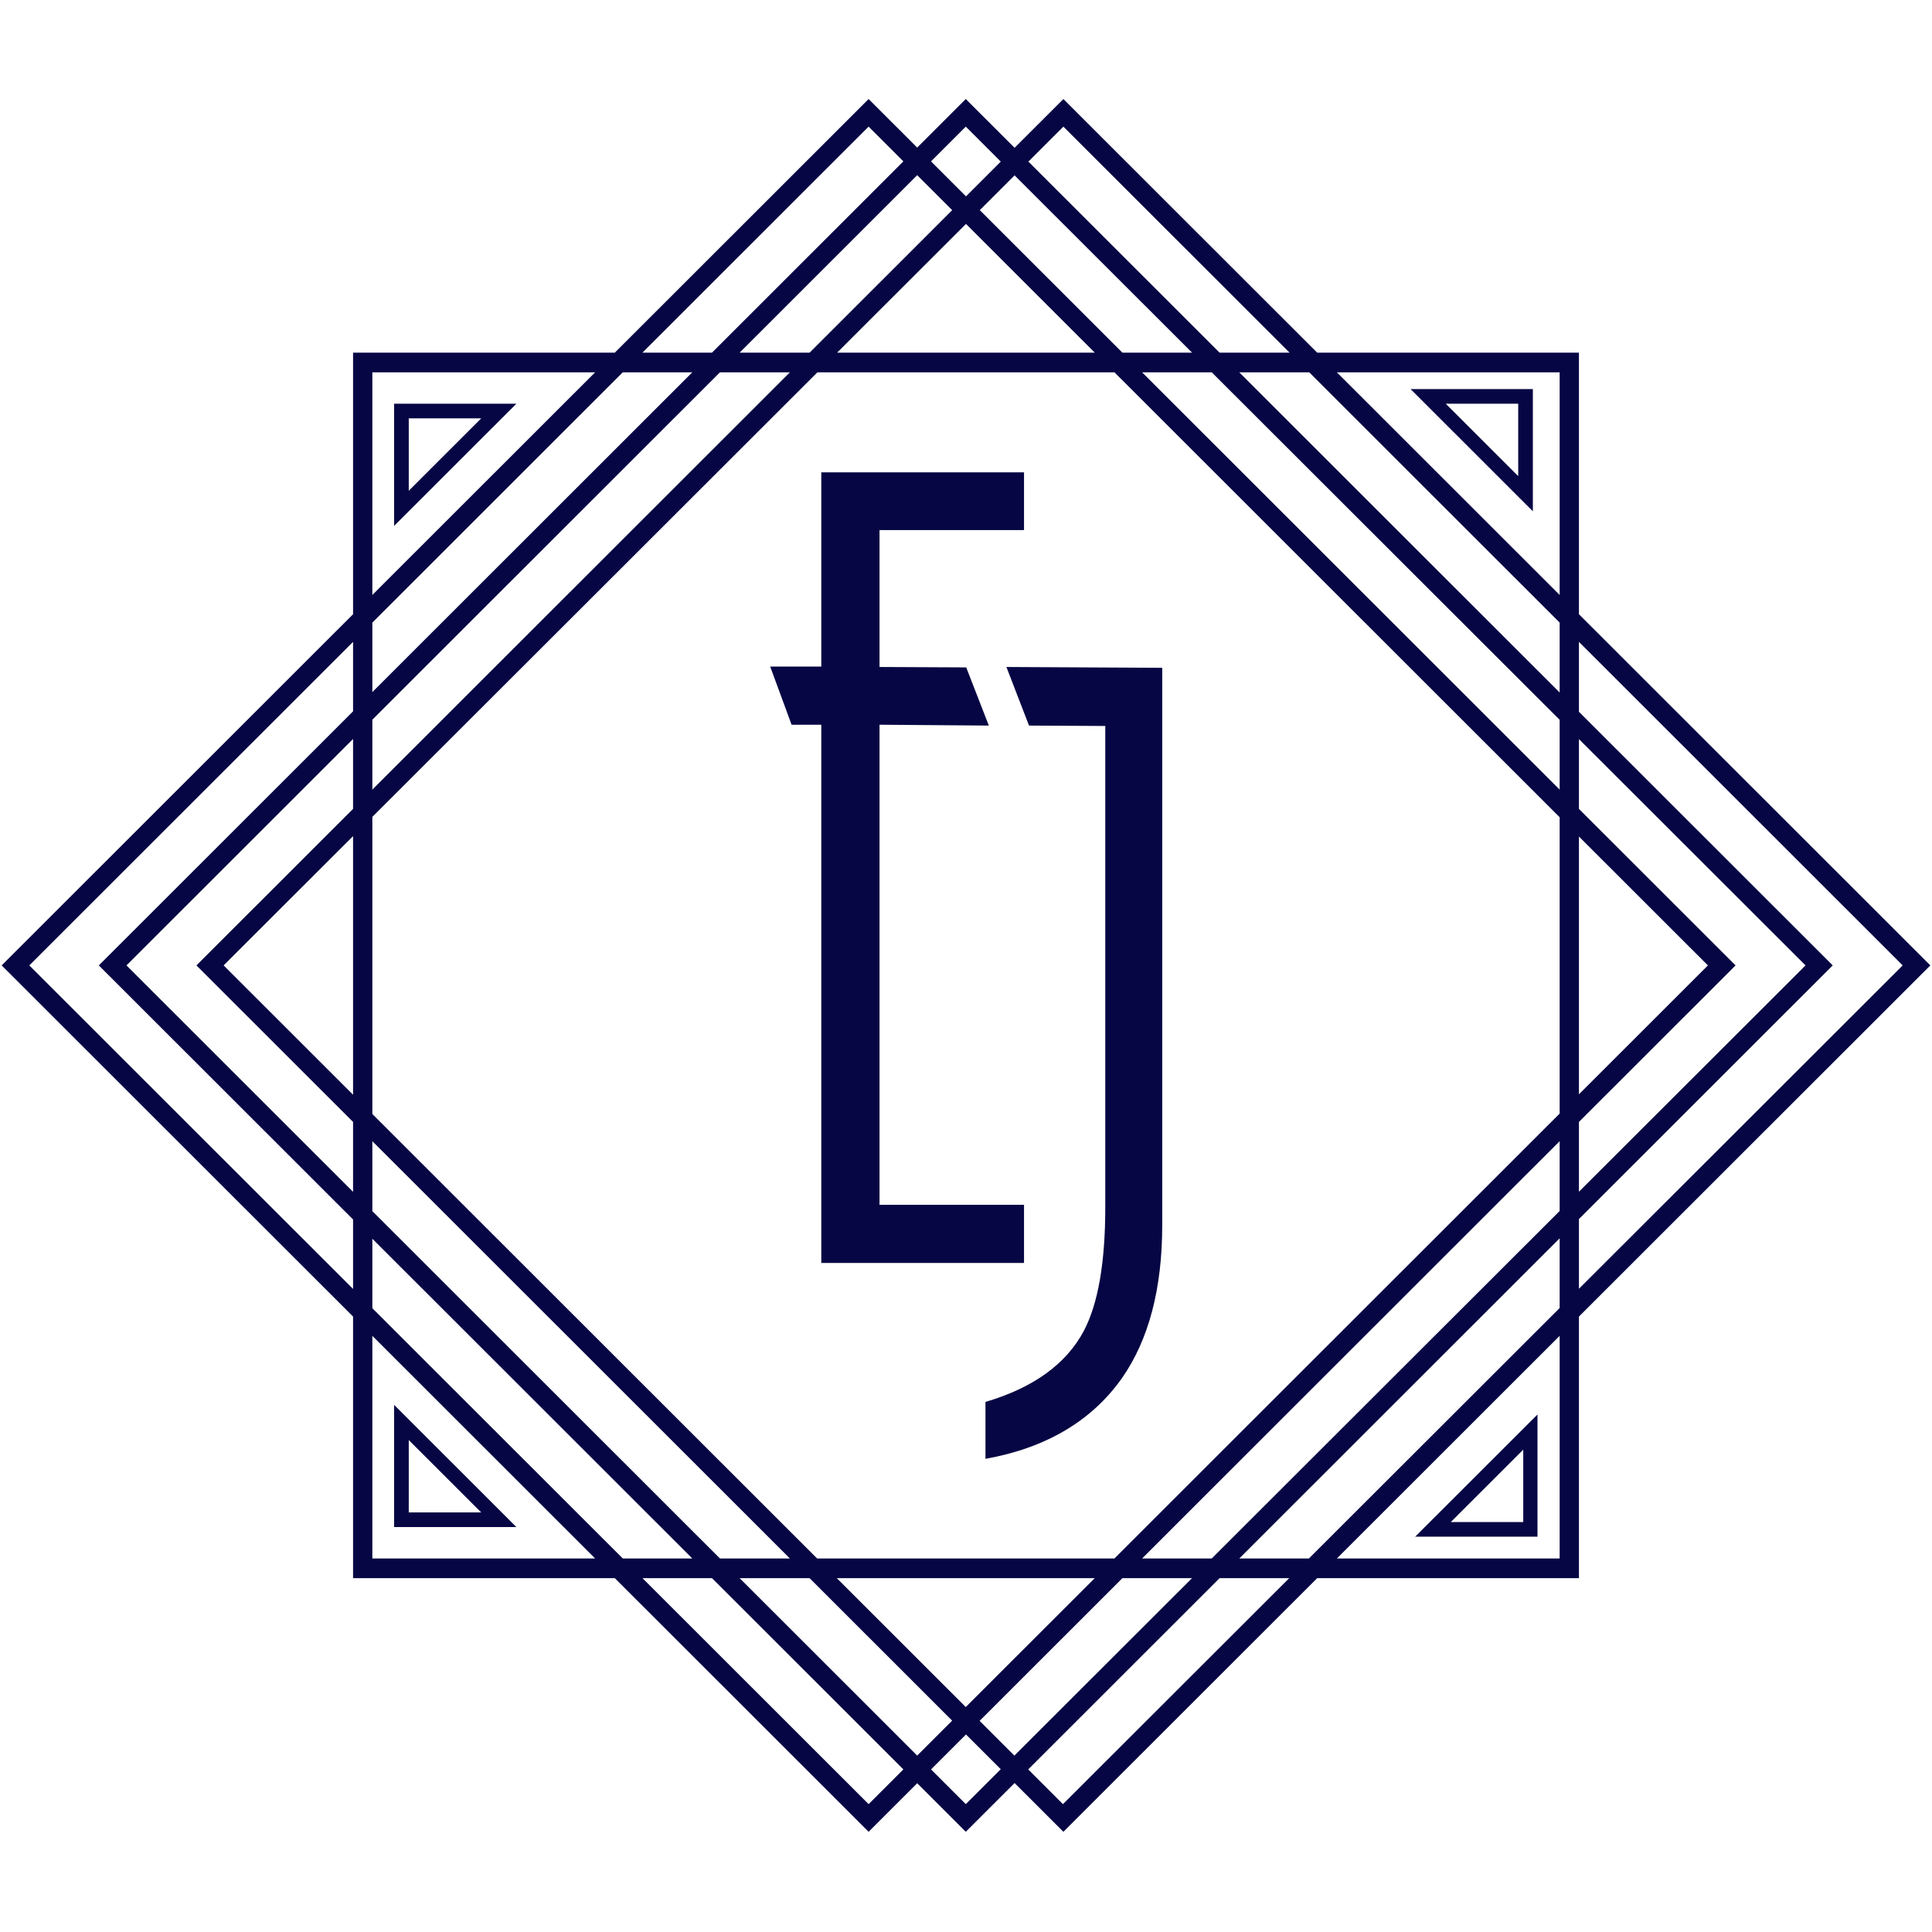 <svg xmlns="http://www.w3.org/2000/svg" xmlns:xlink="http://www.w3.org/1999/xlink" width="320" zoomAndPan="magnify" viewBox="0 0 240 240" height="320" preserveAspectRatio="xMidYMid meet" version="1.0"><defs><clipPath id="c2f78b9a71"><path d="M 0 12.301 L 240 12.301 L 240 227.551 L 0 227.551 Z M 0 12.301 " clip-rule="nonzero"/></clipPath></defs><g clip-path="url(#c2f78b9a71)"><path fill="#060644" d="M 132.098 227.551 L 24.402 119.926 L 132.098 12.301 L 239.793 119.926 Z M 27.781 119.926 L 132.043 224.117 L 236.359 119.926 L 132.098 15.73 Z M 119.973 227.551 L 12.277 119.926 L 119.973 12.301 L 227.668 119.926 Z M 15.711 119.926 L 119.973 224.117 L 224.289 119.926 L 119.973 15.73 Z M 107.902 227.551 L 0.207 119.926 L 107.902 12.301 L 215.598 119.926 Z M 3.641 119.926 L 107.902 224.117 L 212.164 119.926 L 107.902 15.73 Z M 196.141 196.043 L 43.859 196.043 L 43.859 43.809 L 196.141 43.809 Z M 46.254 193.598 L 193.746 193.598 L 193.746 46.25 L 46.254 46.25 Z M 190.418 63.512 L 175.227 48.332 L 190.418 48.332 Z M 179.598 50.152 L 188.598 59.145 L 188.598 50.152 Z M 48.957 65.332 L 48.957 50.152 L 64.148 50.152 Z M 50.777 51.969 L 50.777 60.965 L 59.777 51.969 Z M 64.148 189.699 L 48.957 189.699 L 48.957 174.516 Z M 50.777 187.879 L 59.777 187.879 L 50.777 178.887 Z M 190.992 190.895 L 175.797 190.895 L 190.992 175.715 Z M 180.223 189.074 L 189.223 189.074 L 189.223 180.082 Z M 127.207 156.891 L 127.207 149.664 L 109.258 149.664 L 109.258 90.027 L 122.836 90.133 L 120.027 82.906 L 109.258 82.855 L 109.258 65.852 L 127.207 65.852 L 127.207 58.676 L 102.023 58.676 L 102.023 82.801 L 95.676 82.801 L 98.332 90.027 L 102.023 90.027 L 102.023 156.891 Z M 125.02 82.855 L 127.828 90.133 L 137.301 90.184 L 137.301 149.977 C 137.301 156.84 136.414 161.934 134.645 165.316 C 132.461 169.422 128.402 172.387 122.418 174.152 L 122.418 181.223 C 129.965 179.871 135.633 176.492 139.379 171.191 C 142.711 166.406 144.375 160.062 144.375 152.211 L 144.375 82.957 Z M 125.02 82.855 " fill-opacity="1" fill-rule="nonzero"/></g></svg>
